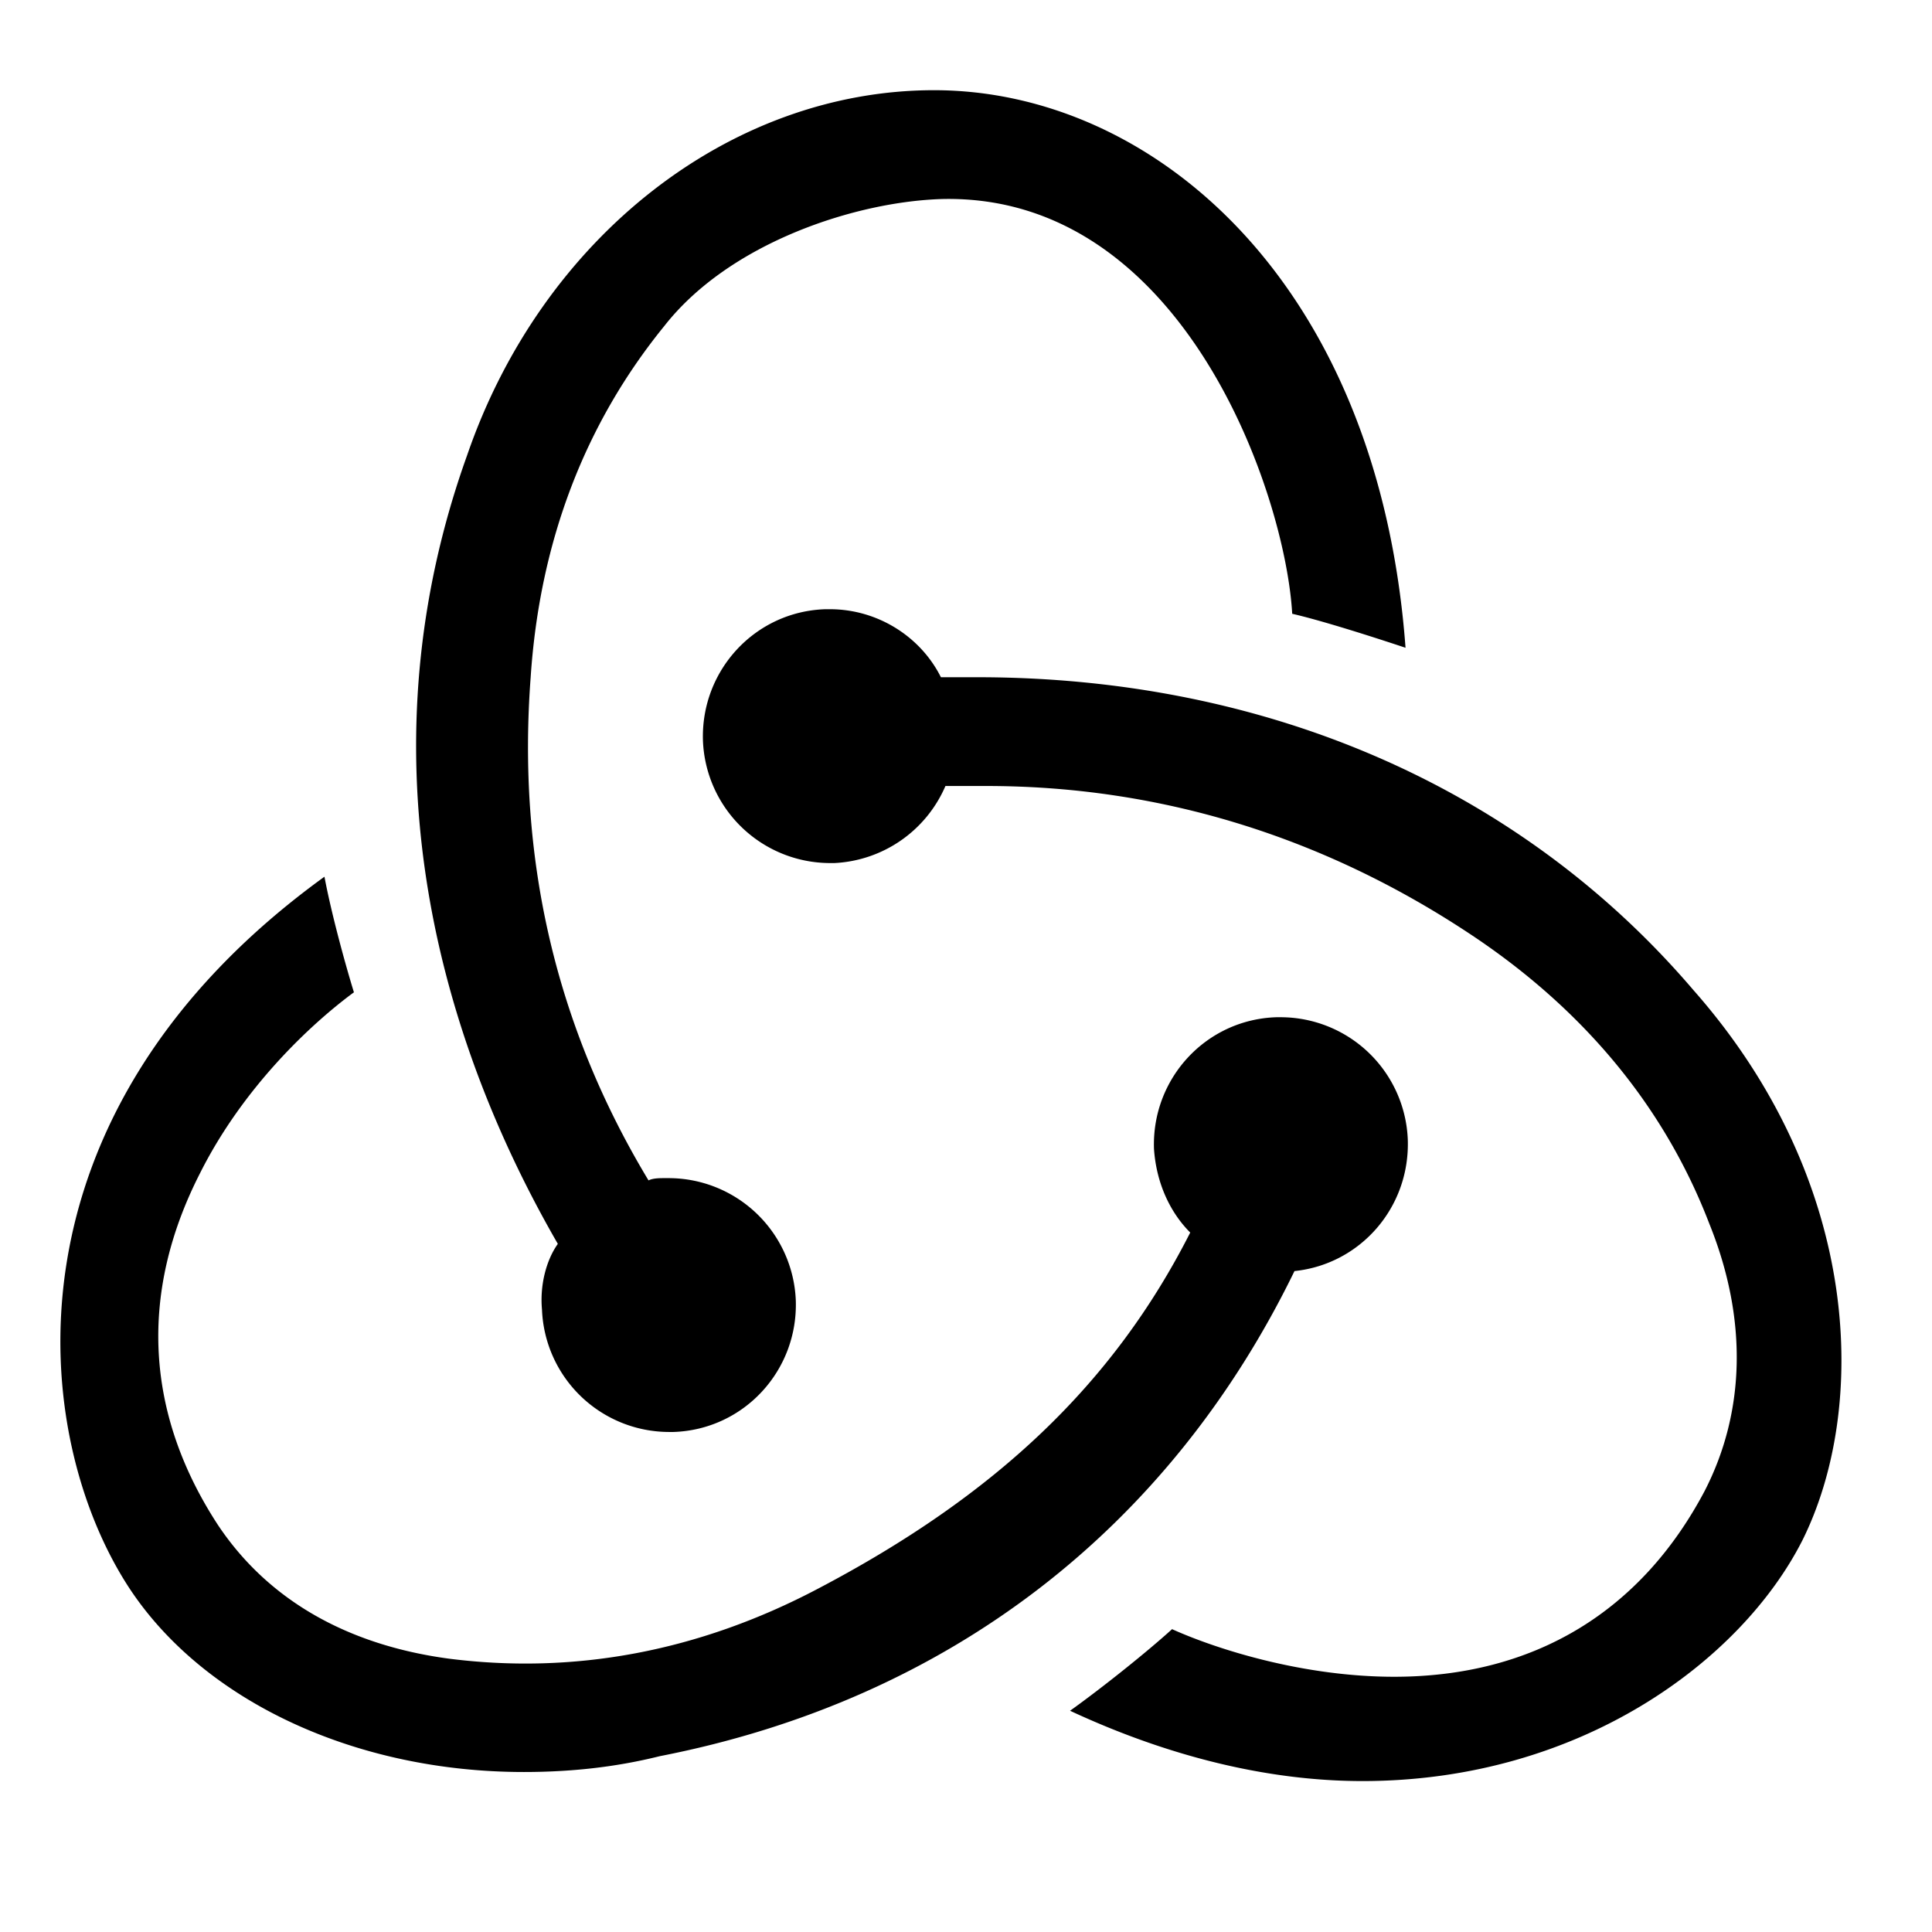 <svg xmlns="http://www.w3.org/2000/svg" viewBox="0 0 64 64" fill="#000" fill-rule="evenodd" stroke="#000" stroke-linecap="round" stroke-linejoin="round"><path d="M42.881 42.106c2.177-.225 3.829-2.102 3.754-4.355a4.22 4.22 0 0 0-4.204-4.054h-.15c-2.328.075-4.13 2.027-4.054 4.355.075 1.126.525 2.102 1.201 2.778-2.553 5.031-6.457 8.71-12.313 11.788-3.979 2.102-8.109 2.853-12.238 2.328-3.379-.451-6.006-1.952-7.658-4.43-2.402-3.679-2.628-7.658-.6-11.638 1.427-2.853 3.679-4.956 5.105-6.007-.3-.976-.751-2.628-.976-3.829C-.14 36.925.986 47.587 4.29 52.618c2.478 3.754 7.508 6.082 13.064 6.082 1.502 0 3.003-.15 4.505-.525 9.61-1.877 16.893-7.584 21.022-16.068zm13.214-9.31C50.389 26.113 41.98 22.434 32.37 22.434h-1.201c-.676-1.351-2.102-2.253-3.679-2.253h-.15c-2.327.075-4.129 2.027-4.054 4.355a4.22 4.22 0 0 0 4.204 4.054h.15a4.23 4.23 0 0 0 3.679-2.553h1.351c5.706 0 11.112 1.652 15.992 4.88 3.754 2.478 6.457 5.706 7.958 9.611 1.276 3.154 1.201 6.232-.15 8.86-2.102 3.979-5.631 6.157-10.286 6.157-3.003 0-5.856-.901-7.358-1.577-.826.751-2.328 1.952-3.379 2.703C38.676 58.174 41.98 59 45.133 59c7.208 0 12.538-3.98 14.566-7.959 2.177-4.355 2.027-11.863-3.604-18.245zM17.954 43.382a4.22 4.22 0 0 0 4.204 4.054h.15c2.328-.075 4.129-2.027 4.054-4.355a4.22 4.22 0 0 0-4.204-4.054h-.15c-.15 0-.376 0-.525.075-3.078-5.106-4.355-10.661-3.904-16.668.3-4.505 1.802-8.409 4.43-11.638 2.177-2.778 6.382-4.13 9.235-4.204 7.958-.15 11.337 9.761 11.562 13.74.976.225 2.628.751 3.754 1.126-.901-12.163-8.409-18.47-15.617-18.47-6.757 0-12.989 4.88-15.467 12.088-3.454 9.611-1.201 18.846 3.003 26.129-.375.525-.601 1.351-.525 2.177z" fill="#000" fill-rule="nonzero" stroke="none"/></svg>